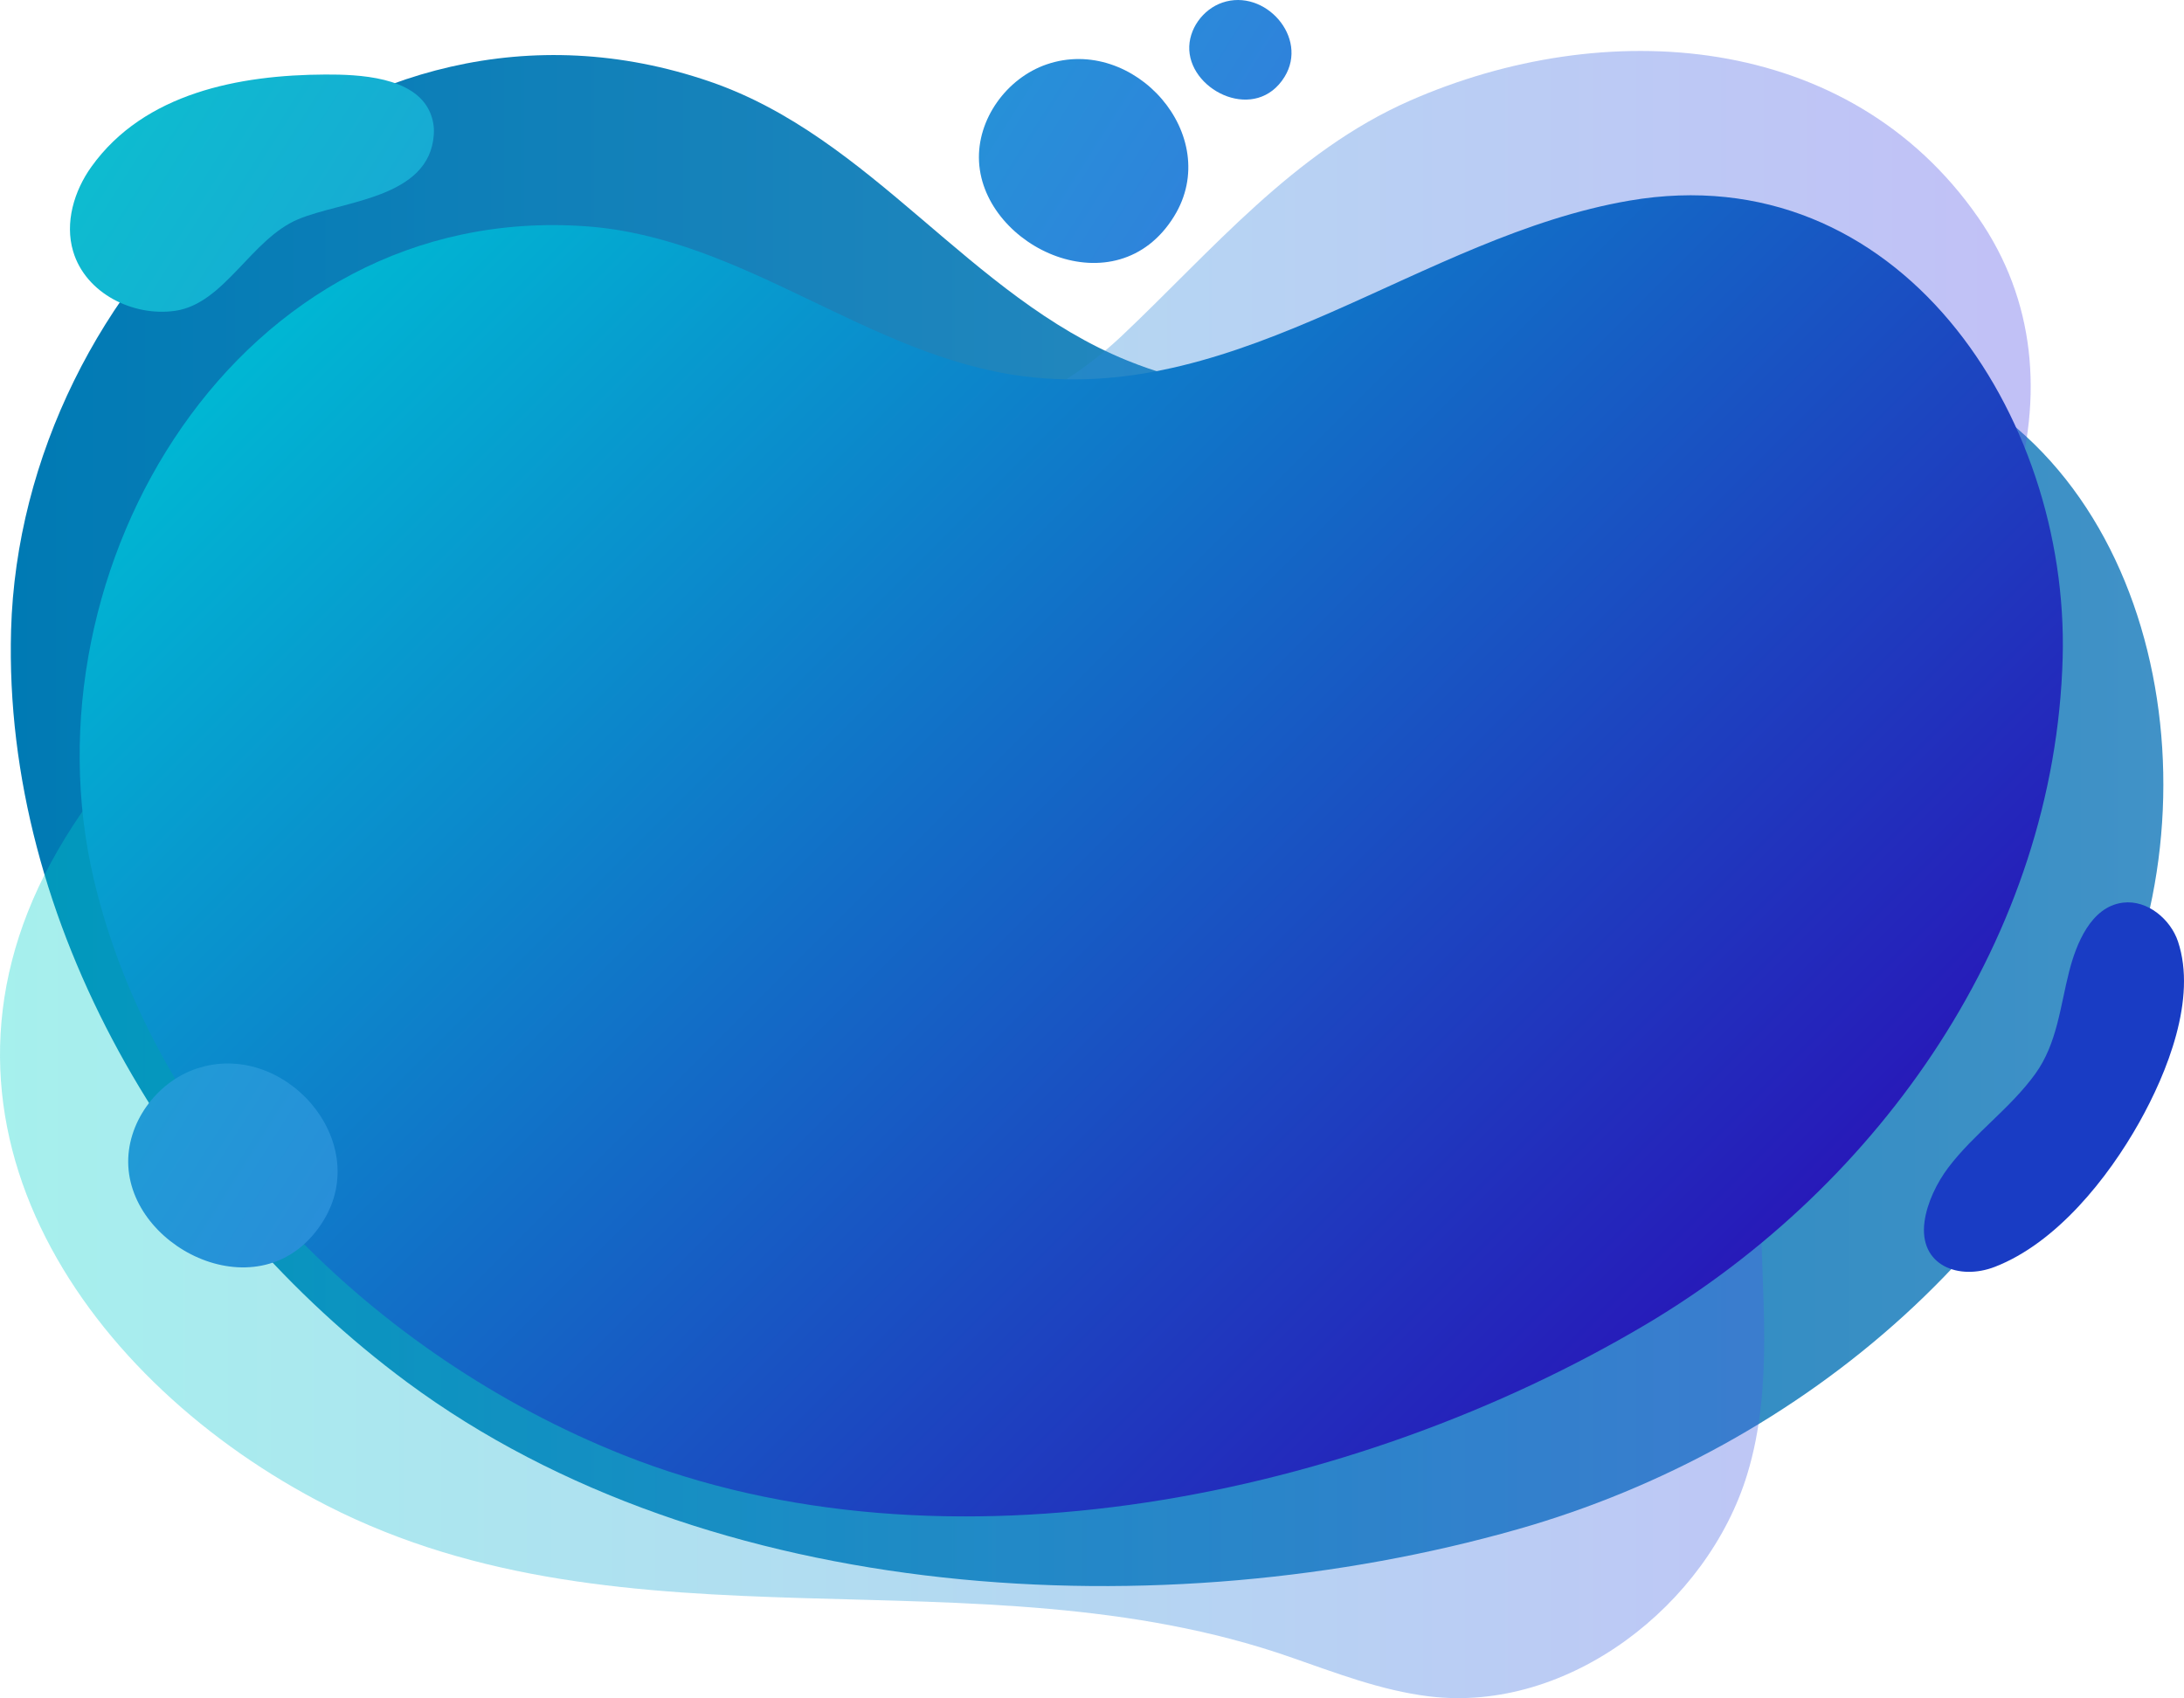 <?xml version="1.0" encoding="UTF-8" standalone="no"?>
<!-- Generator: Adobe Illustrator 27.5.0, SVG Export Plug-In . SVG Version: 6.00 Build 0)  -->

<svg
   version="1.1"
   x="0px"
   y="0px"
   viewBox="0 0 201.604 156.779"
   xml:space="preserve"
   id="svg87"
   width="201.604"
   height="156.779"
   xmlns="http://www.w3.org/2000/svg"
   xmlns:svg="http://www.w3.org/2000/svg"><defs
   id="defs87"><linearGradient
     id="SVGID_00000008124290869970897080000000124052303300462472_"
     gradientUnits="userSpaceOnUse"
     x1="33.164"
     y1="127.154"
     x2="231.867"
     y2="127.154"
     gradientTransform="translate(31.575,-398.838)">
			<stop
   offset="0"
   style="stop-color:#007ab4;stop-opacity:1;"
   id="stop3" />
			<stop
   offset="1"
   style="stop-color:#4192c7;stop-opacity:1;"
   id="stop4" />
		</linearGradient><linearGradient
     id="SVGID_00000087408247373593876070000009956734903490914494_"
     gradientUnits="userSpaceOnUse"
     x1="32.169"
     y1="132.138"
     x2="219.621"
     y2="132.138"
     gradientTransform="translate(31.575,-398.838)">
			<stop
   offset="0"
   style="stop-color:#00D3CB"
   id="stop5" />
			<stop
   offset="1"
   style="stop-color:#4F4BE6"
   id="stop6" />
		</linearGradient><linearGradient
     id="SVGID_00000126320546958372856340000017001676100186330029_"
     gradientUnits="userSpaceOnUse"
     x1="75.676"
     y1="63.04"
     x2="187.033"
     y2="174.398"
     gradientTransform="translate(31.575,-398.838)">
			<stop
   offset="0"
   style="stop-color:#00b7d3;stop-opacity:1;"
   id="stop7" />
			<stop
   offset="1"
   style="stop-color:#271ab9;stop-opacity:1;"
   id="stop8" />
		</linearGradient><linearGradient
     id="SVGID_00000083792309686489708860000000269497390643361680_"
     gradientUnits="userSpaceOnUse"
     x1="23.101"
     y1="26.146"
     x2="201.768"
     y2="139.479"
     gradientTransform="translate(31.575,-398.838)">
			<stop
   offset="0"
   style="stop-color:#00D3CB"
   id="stop9" />
			<stop
   offset="1"
   style="stop-color:#193cc4;stop-opacity:1;"
   id="stop10" />
		</linearGradient><linearGradient
     id="SVGID_00000132798676596726108940000004973570167330884518_"
     gradientUnits="userSpaceOnUse"
     x1="13.076"
     y1="41.95"
     x2="191.742"
     y2="155.283"
     gradientTransform="translate(31.575,-398.838)">
			<stop
   offset="0"
   style="stop-color:#00D3CB"
   id="stop11" />
			<stop
   offset="1"
   style="stop-color:#4F4BE6"
   id="stop12" />
		</linearGradient><linearGradient
     id="SVGID_00000181071813434623462600000016382942423578949776_"
     gradientUnits="userSpaceOnUse"
     x1="36.293"
     y1="5.349"
     x2="214.96"
     y2="118.682"
     gradientTransform="translate(31.575,-398.838)">
			<stop
   offset="0"
   style="stop-color:#00D3CB"
   id="stop13" />
			<stop
   offset="1"
   style="stop-color:#4F4BE6"
   id="stop14" />
		</linearGradient><linearGradient
     id="SVGID_00000165916162399382709590000000258787774018639006_"
     gradientUnits="userSpaceOnUse"
     x1="45.069"
     y1="-8.488"
     x2="223.737"
     y2="104.846"
     gradientTransform="translate(31.575,-398.838)">
			<stop
   offset="0"
   style="stop-color:#00D3CB"
   id="stop15" />
			<stop
   offset="1"
   style="stop-color:#4F4BE6"
   id="stop16" />
		</linearGradient><linearGradient
     id="SVGID_00000176759289182881114900000006240920745604392861_"
     gradientUnits="userSpaceOnUse"
     x1="-28.186"
     y1="106.998"
     x2="150.481"
     y2="220.331"
     gradientTransform="translate(31.575,-398.838)">
			<stop
   offset="0"
   style="stop-color:#00D3CB"
   id="stop17" />
			<stop
   offset="1"
   style="stop-color:#4F4BE6"
   id="stop18" />
		</linearGradient></defs>

<g
   id="g100"
   transform="translate(-63.743,347.442)"><path
     style="fill:url(#SVGID_00000008124290869970897080000000124052303300462472_)"
     d="m 261.332,-260.203 c 6.874,-23.396 -3.01,-53.01 -30.28,-55.438 -21.079,-1.877 -42.645,9.857 -63.258,1.482 -14.563,-5.917 -23.51,-20.603 -38.538,-25.756 -33.045,-11.33 -63.596,18.621 -64.491,50.659 -0.756,27.053 15.104,53.533 36.546,69.42 27.915,20.683 69.852,22.882 102.562,13.572 26.336,-7.497 49.594,-27.18 57.459,-53.939 z"
     id="path4" /><path
     style="opacity:0.35;fill:url(#SVGID_00000087408247373593876070000009956734903490914494_)"
     d="m 246.35,-327.356 c -11.953,-17.212 -34.503,-18.677 -52.453,-10.793 -10.731,4.713 -18.303,13.874 -26.611,21.724 -8.161,7.711 -18.494,10.063 -29.267,12.024 -25.451,4.633 -56.15,11.853 -69.569,36.593 -13.233,24.398 3.407,48.095 25.481,59.372 27.852,14.228 59.857,3.889 88.871,13.967 4.216,1.464 8.424,3.102 12.856,3.643 12.895,1.575 25.711,-8.476 29.375,-20.515 2.476,-8.136 1.28,-16.665 1.236,-25.008 -0.049,-9.231 2.227,-17.473 5.825,-25.937 5.628,-13.239 13.414,-25.859 17.581,-39.646 2.662,-8.805 1.997,-17.76 -3.325,-25.424 z"
     id="path6" /><path
     style="fill:url(#SVGID_00000126320546958372856340000017001676100186330029_)"
     d="m 254.147,-286.718 c 0.608,-22.437 -15.16,-46.461 -39.997,-42.201 -19.199,3.293 -35.625,18.812 -55.94,16.214 -14.352,-1.836 -25.771,-12.797 -40.356,-13.843 -32.072,-2.301 -52.204,31.544 -45.457,60.262 5.697,24.25 26.045,44.078 48.865,53.166 29.709,11.831 67.544,3.914 94.458,-12.073 21.668,-12.872 37.729,-35.862 38.427,-61.525 z"
     id="path8" /><path
     style="fill:url(#SVGID_00000083792309686489708860000000269497390643361680_)"
     d="m 259.725,-264.106 c -0.017,0.002 -0.035,0.004 -0.052,0.007 -2.933,0.39 -4.278,3.829 -4.919,6.318 -0.832,3.233 -1.111,6.668 -3.121,9.462 -2.302,3.201 -5.651,5.517 -8.037,8.664 -1.055,1.391 -1.965,3.262 -2.201,4.998 -0.552,4.076 3.193,5.456 6.493,4.176 5.693,-2.209 10.44,-8.187 13.333,-13.342 2.561,-4.564 5.333,-11.414 3.572,-16.694 -0.674,-2.021 -2.792,-3.86 -5.068,-3.589 z"
     id="path10" /><path
     style="fill:url(#SVGID_00000132798676596726108940000004973570167330884518_)"
     d="m 103.789,-335.033 c 0.044,-0.674 -0.062,-1.365 -0.355,-2.044 -1.426,-3.306 -6.634,-3.497 -9.665,-3.484 -7.896,0.033 -16.692,1.683 -21.583,8.506 -1.609,2.245 -2.479,5.173 -1.691,7.821 1.159,3.898 5.558,6.046 9.423,5.487 4.546,-0.658 6.999,-6.627 11.345,-8.451 4.104,-1.723 12.142,-1.894 12.526,-7.835 z"
     id="path12" /><path
     style="fill:url(#SVGID_00000181071813434623462600000016382942423578949776_)"
     d="m 154.118,-332.504 c -0.215,-3.931 2.564,-7.736 6.246,-8.996 8.033,-2.749 16.356,6.577 11.76,14.029 -5.322,8.628 -17.571,2.903 -18.006,-5.033 z"
     id="path14" /><path
     style="fill:url(#SVGID_00000165916162399382709590000000258787774018639006_)"
     d="m 173.526,-342.807 c -0.105,-1.92 1.252,-3.778 3.051,-4.394 3.924,-1.343 7.989,3.212 5.744,6.852 -2.599,4.215 -8.582,1.418 -8.795,-2.458 z"
     id="path16" /><path
     style="fill:url(#SVGID_00000176759289182881114900000006240920745604392861_)"
     d="m 75.588,-239.768 c -0.215,-3.931 2.564,-7.736 6.246,-8.996 8.033,-2.749 16.356,6.577 11.76,14.028 -5.322,8.629 -17.572,2.903 -18.006,-5.032 z"
     id="path18" /></g>

</svg>

